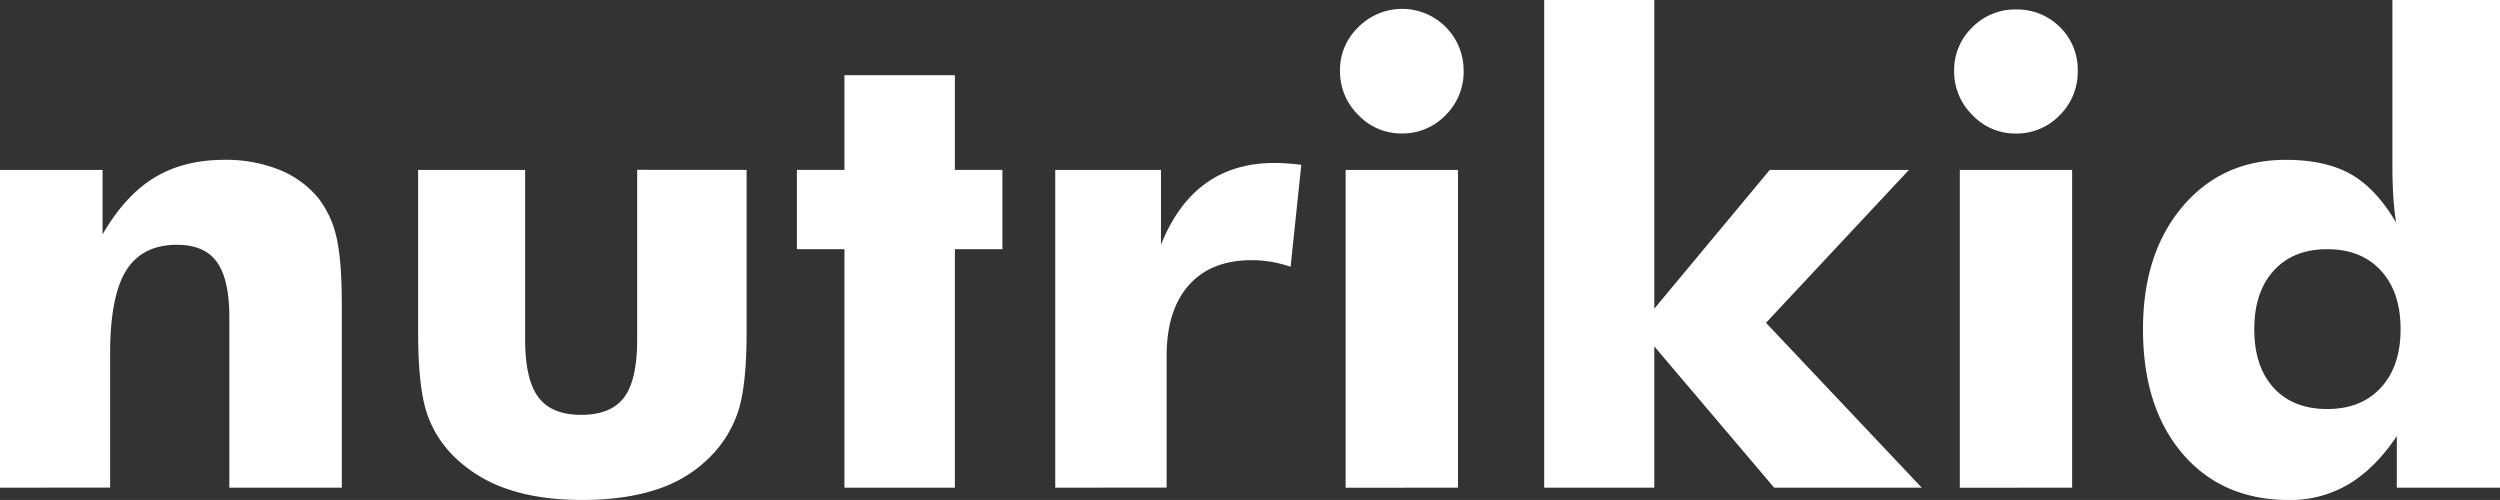 <svg xmlns="http://www.w3.org/2000/svg" viewBox="0 0 988.21 197.62"><rect x="0" y="0" width="988.21" height="197.62" fill="#333333" stroke="none"/><defs><style>.cls-1{fill:#fff;}</style></defs><g id="Layer_2" data-name="Layer 2"><g id="Guide_Line" data-name="Guide Line"><path class="cls-1" d="M0,192.77V67.16H40.54V92.65q8.84-15.3,20.4-22.38t27.73-7.09a56.4,56.4,0,0,1,21.7,3.92,38.32,38.32,0,0,1,15.49,11.25A39,39,0,0,1,133,93.77q2.12,9.09,2.11,27.11v71.89H90.66V125.49q0-15.06-4.91-21.89T70,96.76q-13.8,0-20.15,10.2T43.53,140v52.73Z"/><path class="cls-1" d="M295.12,67.16v64.17q0,21.27-3.42,31.53a45.54,45.54,0,0,1-11.5,18.22,51.78,51.78,0,0,1-20.77,12.43q-12.44,4.11-29.23,4.11t-29-4.11a55,55,0,0,1-21.08-12.43A42.91,42.91,0,0,1,168.64,163q-3.36-10.38-3.36-31.65V67.16h42.29v67q0,15.8,5.22,22.82t16.91,7q11.82,0,17-6.9t5.16-22.95v-67Z"/><path class="cls-1" d="M333.8,192.77V98.5H315V67.16H333.8V29.72h43.65V67.16h18.78V98.5H377.45v94.27Z"/><path class="cls-1" d="M417.12,192.77V67.16h41.79v29.6q6.46-16.17,17.66-24.25t27.11-8.09c1.74,0,3.5.06,5.29.19s3.58.31,5.41.56l-4.23,40.29a48.12,48.12,0,0,0-7.83-2,47.52,47.52,0,0,0-7.47-.62q-16.17,0-24.93,9.89t-8.77,28v52Z"/><path class="cls-1" d="M529.68,28a23.27,23.27,0,0,1,7.15-17.16A24.32,24.32,0,0,1,578.55,28a24,24,0,0,1-7.15,17.54,23.52,23.52,0,0,1-17.35,7.21,23.22,23.22,0,0,1-17.16-7.34A24,24,0,0,1,529.68,28Zm2.23,164.79V67.16h44.4V192.77Z"/><path class="cls-1" d="M610.39,192.77V0h43.53V122l45.64-54.84h55L698.07,127.6l61.56,65.17H701.3l-47.38-55.84v55.84Z"/><path class="cls-1" d="M772.44,28a23.27,23.27,0,0,1,7.15-17.16,23.57,23.57,0,0,1,17.22-7.09,23.82,23.82,0,0,1,17.48,7,23.36,23.36,0,0,1,7,17.28,24,24,0,0,1-7.15,17.54,23.52,23.52,0,0,1-17.35,7.21,23.22,23.22,0,0,1-17.16-7.34A24,24,0,0,1,772.44,28Zm2.24,164.79V67.16h44.4V192.77Z"/><path class="cls-1" d="M988.21,0V192.77H947.42v-20.4q-8.46,12.69-19,19a45.18,45.18,0,0,1-23.5,6.28q-26.49,0-42.16-18.28t-15.67-49.25q0-30,15.61-48.44T903.4,63.18q15.92,0,25.93,5.72t17.84,19.15c-.49-3-.87-6.36-1.12-10.13s-.37-7.86-.37-12.25V0Zm-39.3,130.09q0-14.69-7.77-23.13t-21.2-8.46q-13.44,0-21.15,8.46t-7.71,23.13q0,14.79,7.65,23.19t21.21,8.4q13.42,0,21.2-8.46T948.91,130.09Z"/></g></g></svg>